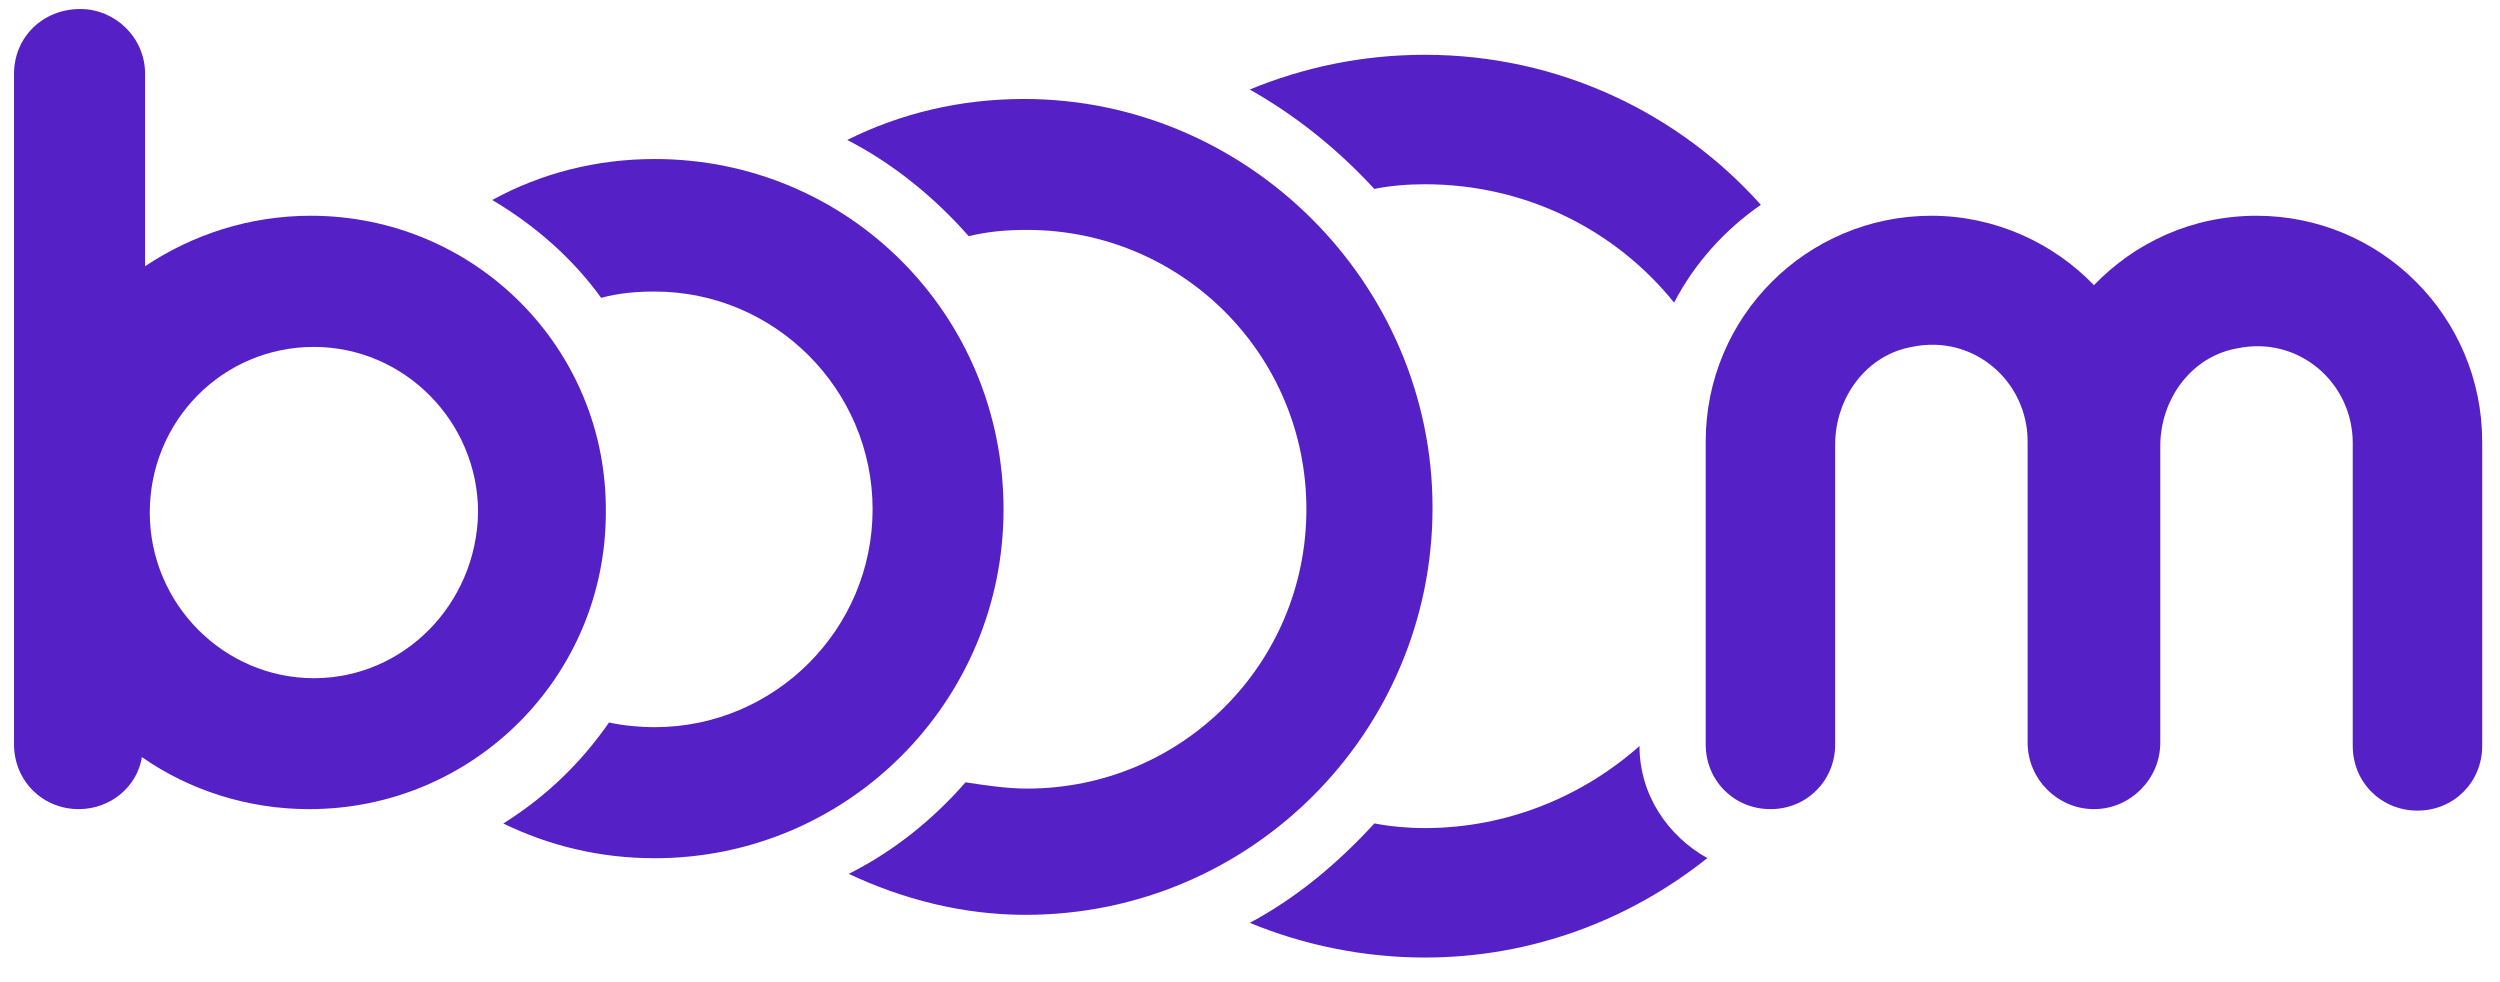 <?xml version="1.0" encoding="utf-8"?>
<!-- Generator: Adobe Illustrator 24.2.3, SVG Export Plug-In . SVG Version: 6.00 Build 0)  -->
<svg version="1.1" id="Layer_1" xmlns="http://www.w3.org/2000/svg" xmlns:xlink="http://www.w3.org/1999/xlink" x="0px" y="0px"
	 viewBox="0 0 219 86" style="enable-background:new 0 0 219 86;" xml:space="preserve">
<style type="text/css">
	.st0{fill:#5520C6;}
</style>
<g>
	<path class="st0" d="M89.7,8.67c-5.53,0-10.78,1.24-15.48,3.59c4.01,2.07,7.6,4.98,10.64,8.43c1.66-0.41,3.32-0.55,5.11-0.55
		c13.55,0,24.47,10.92,24.47,24.47s-10.92,24.47-24.47,24.47c-1.8,0-3.59-0.28-5.39-0.55c-2.9,3.32-6.36,6.08-10.23,8.02
		c4.7,2.21,9.95,3.59,15.48,3.59c19.77,0,35.66-16.04,35.66-35.66S109.33,8.67,89.7,8.67"/>
	<path class="st0" d="M57.36,13.93c-5.11,0-9.95,1.24-14.24,3.59c3.73,2.21,7.05,5.11,9.54,8.57c1.52-0.41,3.04-0.55,4.7-0.55
		c10.51,0,19.08,8.57,19.08,19.08s-8.57,19.08-19.08,19.08c-1.38,0-2.76-0.14-4.01-0.41c-2.49,3.59-5.53,6.5-9.26,8.85
		c4.01,1.94,8.43,3.04,13.27,3.04c16.86,0,30.55-13.69,30.55-30.55C87.91,27.47,74.22,13.93,57.36,13.93"/>
	<path class="st0" d="M27.22,18.9c-5.39,0-10.37,1.66-14.51,4.42V6.46c0-3.18-2.63-5.67-5.67-5.67c-3.32,0-5.81,2.49-5.81,5.67
		v58.75c0,3.18,2.49,5.67,5.67,5.67c2.76,0,5.11-1.94,5.53-4.56c4.15,2.9,9.26,4.56,14.65,4.56c14.38,0,25.99-11.61,25.99-25.99
		C53.21,30.51,41.6,18.9,27.22,18.9 M27.5,59.41c-7.88,0-14.38-6.5-14.38-14.51s6.36-14.51,14.38-14.51
		c7.88,0,14.38,6.5,14.38,14.51C41.74,52.91,35.38,59.41,27.5,59.41"/>
	<path class="st0" d="M197.67,18.9L197.67,18.9c-5.67,0-10.64,2.35-14.24,6.08c-3.59-3.73-8.71-6.08-14.24-6.08
		c-10.92,0-19.77,8.85-19.77,19.77v26.54c0,3.18,2.49,5.67,5.67,5.67s5.67-2.49,5.67-5.67V38.95c0-4.15,2.76-7.88,6.77-8.57
		c5.39-1.11,10.09,3.04,10.09,8.29v26.4c0,3.18,2.63,5.81,5.81,5.81s5.81-2.63,5.81-5.81V39.08c0-4.15,2.76-7.88,6.77-8.57
		c5.39-1.11,10.09,3.04,10.09,8.29v26.54c0,3.18,2.49,5.67,5.67,5.67s5.67-2.49,5.67-5.67V38.67
		C217.43,27.75,208.59,18.9,197.67,18.9"/>
	<path class="st0" d="M120.39,16.55c1.38-0.28,2.9-0.41,4.42-0.41c8.85,0,16.73,4.01,21.84,10.37c1.8-3.46,4.42-6.36,7.6-8.57
		C147.07,9.92,136.57,4.8,124.82,4.8c-5.53,0-10.64,1.11-15.34,3.04C113.62,10.19,117.21,13.1,120.39,16.55"/>
	<path class="st0" d="M143.62,65.35c-4.98,4.42-11.61,7.19-18.8,7.19c-1.52,0-3.04-0.14-4.42-0.41c-3.18,3.46-6.77,6.5-10.92,8.71
		c4.7,1.94,9.95,3.04,15.34,3.04c9.4,0,17.97-3.32,24.74-8.71C146.1,73.23,143.62,69.63,143.62,65.35"/>
</g>
</svg>

